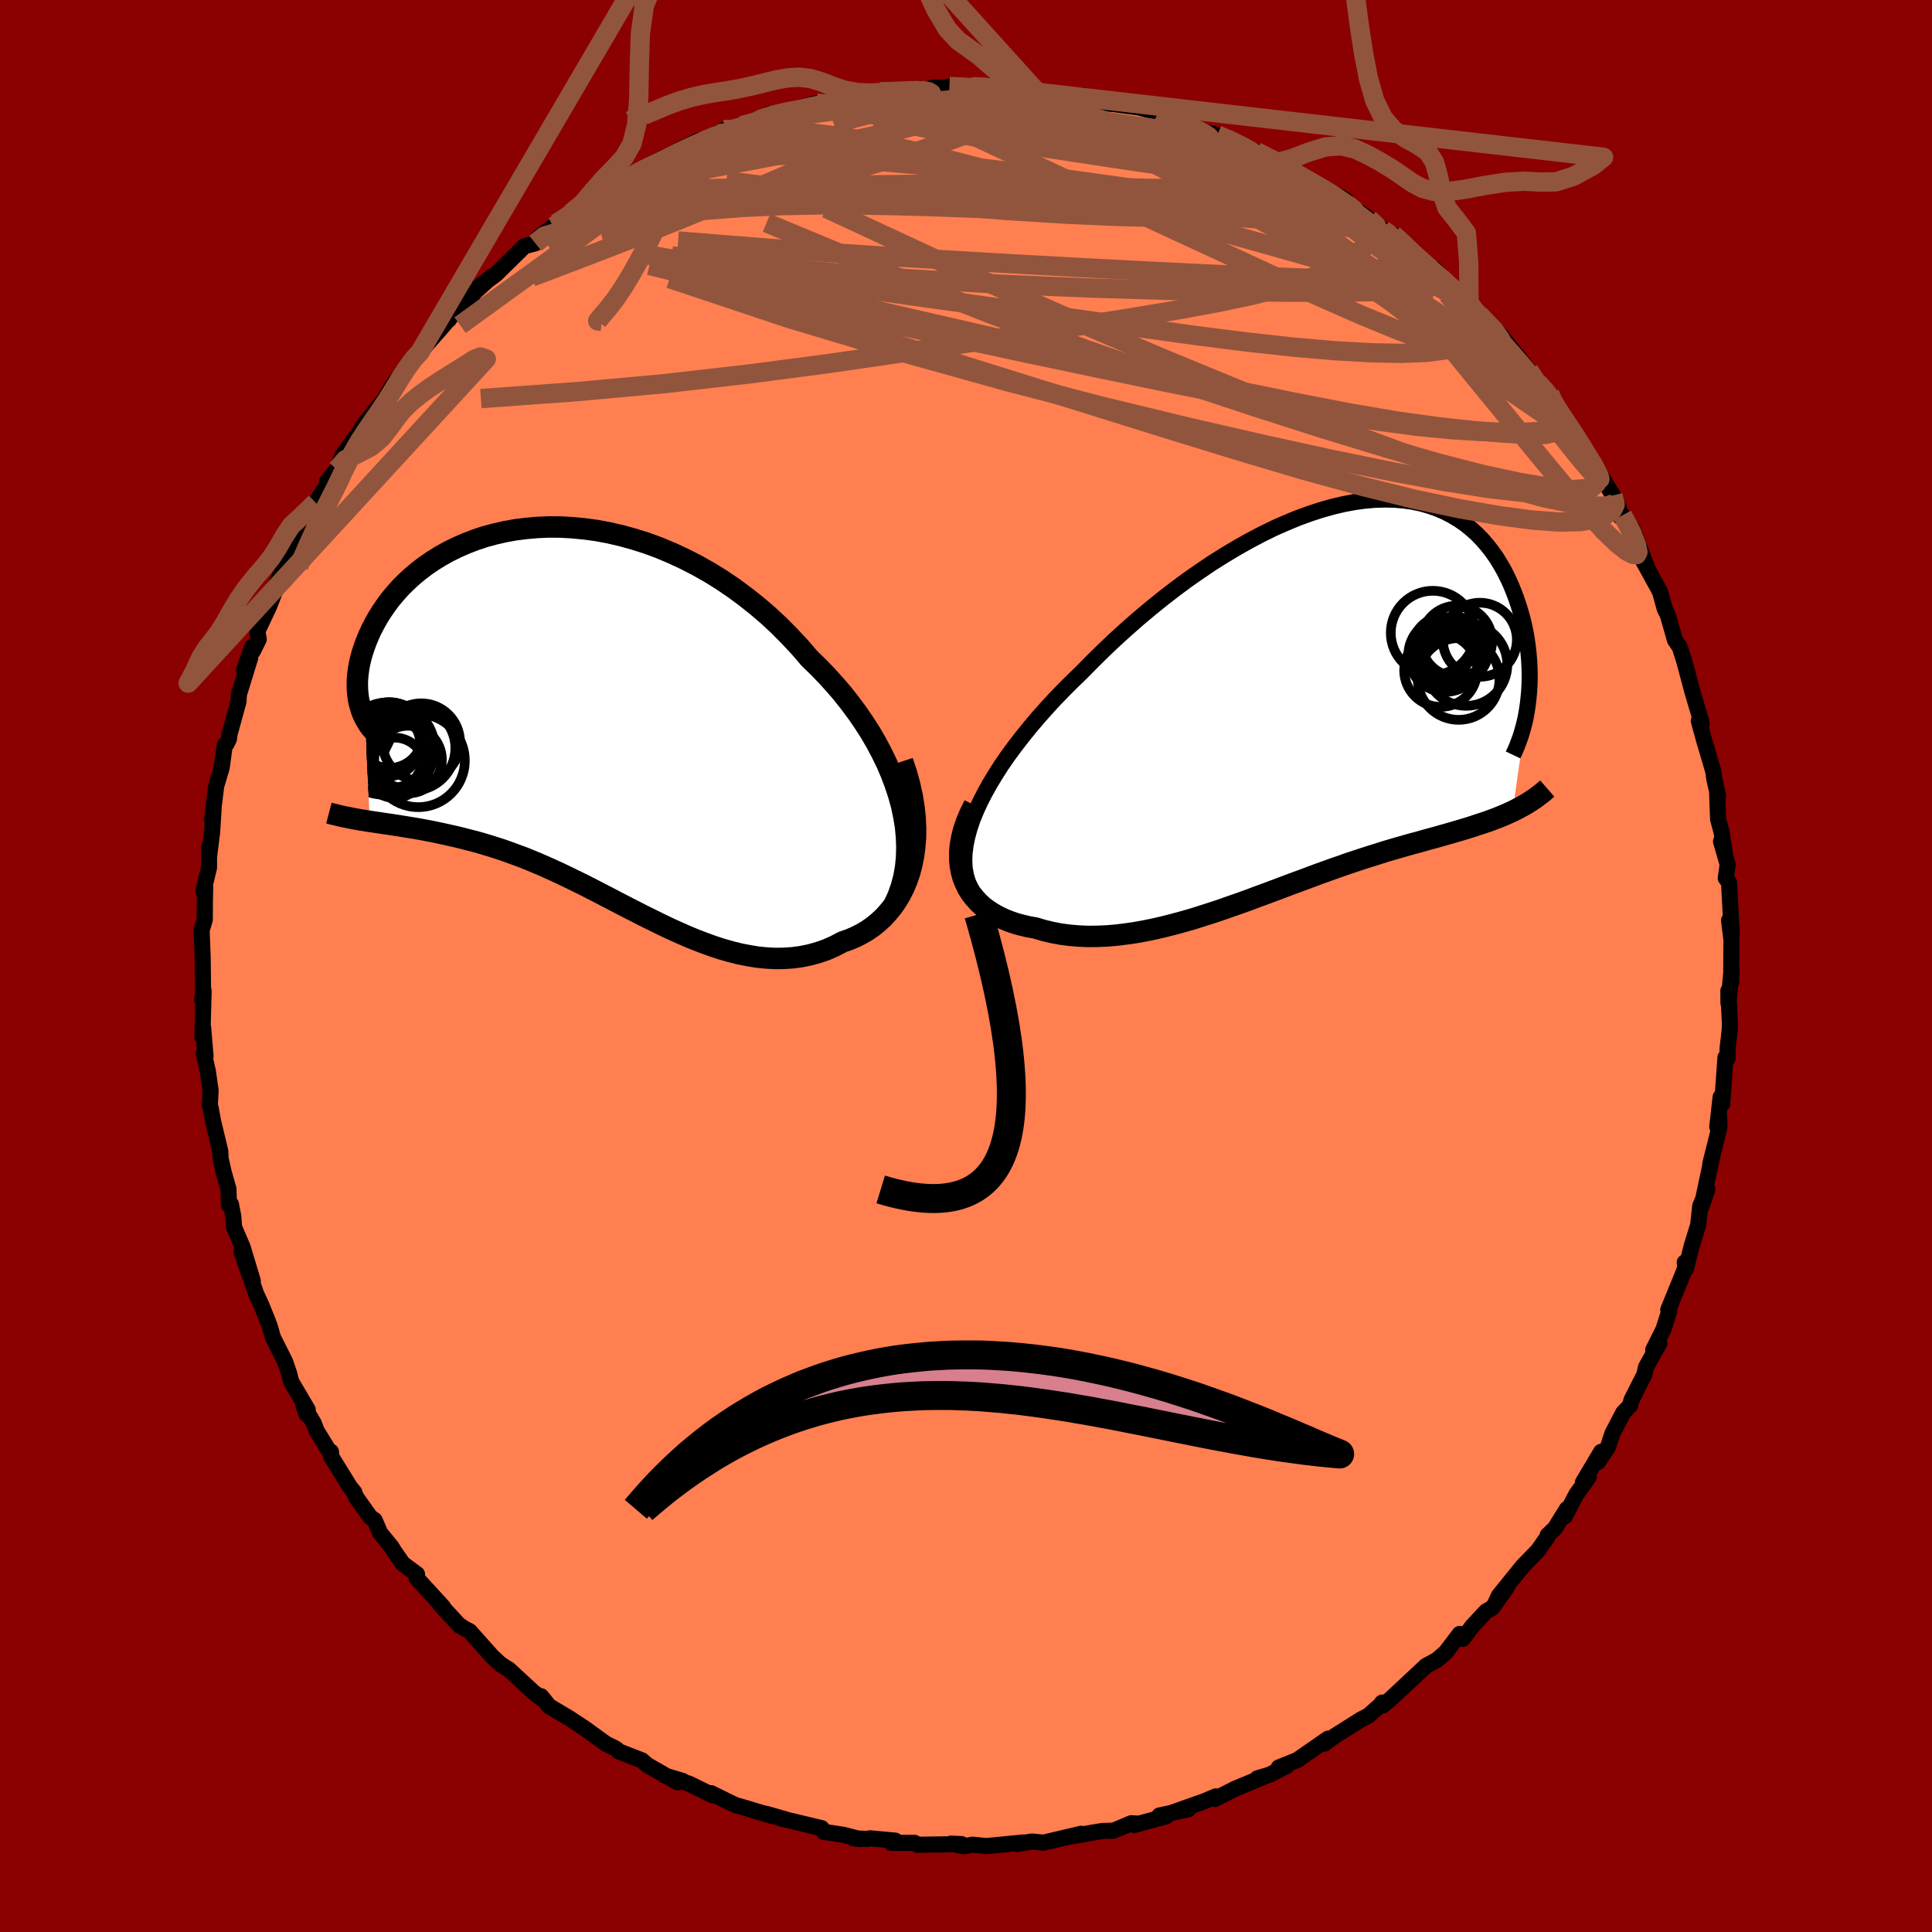 
  <svg viewBox="-100 -100 200 200" xmlns="http://www.w3.org/2000/svg" width="500" height="500" id="face-svg">
    <defs>
      <clipPath id="leftEyeClipPath">
        <polyline points="34.23,9.03 33.93,7.94 33.57,6.85 33.16,5.76 32.7,4.68 32.18,3.61 31.62,2.55 31.01,1.5 30.35,0.47 29.65,-0.55 28.91,-1.55 28.14,-2.53 27.32,-3.48 26.48,-4.41 25.6,-5.32 24.69,-6.2 23.68,-7.38 22.62,-8.51 21.53,-9.61 20.4,-10.66 19.23,-11.66 18.04,-12.6 16.82,-13.5 15.58,-14.34 14.32,-15.12 13.04,-15.84 11.75,-16.5 10.46,-17.1 9.15,-17.65 7.85,-18.13 6.55,-18.54 5.25,-18.9 3.96,-19.2 2.68,-19.44 1.42,-19.61 0.17,-19.73 -1.06,-19.8 -2.27,-19.81 -3.45,-19.76 -4.6,-19.66 -5.73,-19.52 -6.83,-19.32 -7.89,-19.08 -8.92,-18.8 -9.91,-18.47 -10.87,-18.1 -11.78,-17.7 -12.66,-17.27 -13.5,-16.8 -14.29,-16.31 -15.05,-15.79 -15.76,-15.25 -16.43,-14.69 -17.06,-14.11 -17.65,-13.52 -18.19,-12.91 -18.7,-12.3 -19.16,-11.68 -19.59,-11.05 -19.98,-10.43 -20.33,-9.8 -20.65,-9.19 -20.93,-8.57 -21.18,-7.97 -21.4,-7.37 -21.59,-6.79 -21.75,-6.22 -21.88,-5.66 -21.98,-5.1 -22.05,-4.56 -22.1,-4.03 -22.11,-3.52 -22.1,-3.01 -22.06,-2.53 -22,-2.06 -21.91,-1.6 -21.79,-1.17 -21.66,-0.75 -21.5,-0.35 -21.31,0.03 -20.82,10.67 -20.34,10.74 -19.85,10.81 -19.35,10.89 -18.84,10.96 -18.32,11.04 -17.79,11.12 -17.24,11.21 -16.69,11.3 -16.13,11.39 -15.56,11.49 -14.98,11.6 -14.39,11.71 -13.78,11.84 -13.17,11.97 -12.55,12.11 -11.92,12.25 -11.27,12.41 -10.61,12.58 -9.94,12.75 -9.26,12.94 -8.56,13.15 -7.86,13.37 -7.14,13.6 -6.41,13.86 -5.67,14.13 -4.91,14.41 -4.15,14.72 -3.38,15.04 -2.6,15.38 -1.8,15.74 -1,16.11 -0.19,16.5 0.63,16.9 1.46,17.31 2.3,17.74 3.15,18.18 4,18.62 4.86,19.07 5.73,19.52 6.61,19.97 7.49,20.42 8.38,20.86 9.27,21.3 10.17,21.73 11.07,22.14 11.98,22.54 12.89,22.92 13.81,23.27 14.72,23.6 15.64,23.9 16.56,24.16 17.48,24.39 18.4,24.57 19.31,24.72 20.23,24.81 21.14,24.86 22.04,24.85 22.94,24.79 23.84,24.67 24.72,24.49 25.59,24.25 26.46,23.95 27.3,23.58 28.14,23.14 28.8,22.91 29.44,22.64 30.07,22.32 30.67,21.97 31.25,21.57 31.8,21.12 32.33,20.64 32.82,20.1 33.29,19.53 33.72,18.91 34.12,18.24 34.48,17.53 34.79,16.78 35.07,15.98 35.29,15.13" />
      </clipPath>
      <clipPath id="rightEyeClipPath">
        <polyline points="-35.66,11.83 -35.24,10.91 -34.76,9.97 -34.23,9.02 -33.65,8.06 -33.03,7.09 -32.36,6.12 -31.64,5.14 -30.89,4.17 -30.1,3.19 -29.28,2.22 -28.42,1.25 -27.54,0.29 -26.62,-0.66 -25.68,-1.6 -24.72,-2.53 -23.6,-3.67 -22.45,-4.8 -21.27,-5.92 -20.07,-7.01 -18.84,-8.09 -17.6,-9.13 -16.34,-10.15 -15.07,-11.13 -13.79,-12.08 -12.5,-12.98 -11.21,-13.85 -9.92,-14.66 -8.63,-15.43 -7.35,-16.15 -6.08,-16.82 -4.82,-17.44 -3.57,-17.99 -2.34,-18.5 -1.13,-18.94 0.06,-19.33 1.23,-19.66 2.37,-19.93 3.49,-20.14 4.57,-20.29 5.63,-20.38 6.66,-20.41 7.65,-20.39 8.61,-20.31 9.53,-20.18 10.42,-19.99 11.27,-19.75 12.09,-19.46 12.87,-19.13 13.61,-18.74 14.31,-18.32 14.98,-17.86 15.61,-17.35 16.2,-16.82 16.75,-16.25 17.27,-15.65 17.76,-15.02 18.21,-14.38 18.62,-13.71 19.01,-13.03 19.36,-12.33 19.69,-11.62 19.98,-10.91 20.25,-10.2 20.49,-9.49 20.71,-8.78 20.91,-8.07 21.08,-7.36 21.23,-6.65 21.35,-5.94 21.45,-5.23 21.53,-4.52 21.59,-3.83 21.63,-3.14 21.65,-2.46 21.65,-1.78 21.63,-1.12 21.59,-0.48 21.53,0.16 21.46,0.78 19.89,11.86 19.47,12.05 19.05,12.24 18.61,12.42 18.16,12.6 17.71,12.77 17.24,12.94 16.76,13.1 16.27,13.26 15.76,13.43 15.25,13.59 14.73,13.75 14.19,13.91 13.64,14.07 13.08,14.23 12.51,14.39 11.92,14.56 11.32,14.72 10.71,14.89 10.08,15.07 9.43,15.24 8.77,15.43 8.1,15.62 7.41,15.82 6.7,16.03 5.98,16.26 5.24,16.49 4.49,16.73 3.73,16.98 2.94,17.24 2.15,17.52 1.34,17.8 0.51,18.1 -0.33,18.4 -1.18,18.72 -2.04,19.04 -2.92,19.36 -3.81,19.7 -4.72,20.04 -5.63,20.38 -6.56,20.72 -7.49,21.07 -8.44,21.41 -9.39,21.74 -10.35,22.08 -11.32,22.4 -12.29,22.71 -13.27,23.02 -14.26,23.3 -15.25,23.57 -16.24,23.82 -17.23,24.05 -18.22,24.25 -19.21,24.43 -20.19,24.57 -21.17,24.69 -22.15,24.77 -23.12,24.81 -24.07,24.82 -25.02,24.78 -25.96,24.7 -26.88,24.58 -27.78,24.41 -28.66,24.2 -29.53,23.94 -30.23,23.82 -30.91,23.66 -31.57,23.48 -32.21,23.26 -32.82,23.01 -33.4,22.73 -33.95,22.42 -34.47,22.08 -34.96,21.71 -35.4,21.3 -35.81,20.85 -36.18,20.38 -36.5,19.87 -36.77,19.32 -37,18.75" />
      </clipPath>
      <filter id="fuzzy">
        <feTurbulence id="turbulence" baseFrequency="0.05" numOctaves="3" type="noise" result="noise" />
        <feDisplacementMap in="SourceGraphic" in2="noise" scale="2" />
      </filter>
      <linearGradient id="rainbowGradient" x1="0%" y1="0%" x2="100%" y2="0%">
        <stop offset="0%" style="stop-color: rgb(0, 0, 0); stop-opacity: 1" />
        <stop offset="50%" style="stop-color: rgb(220, 208, 186); stop-opacity: 1" />
        <stop offset="100%" style="stop-color: rgb(80, 68, 68); stop-opacity: 1" />
      </linearGradient>
    </defs>
    <rect x="-100" y="-100" width="100%" height="100%" fill="rgb(139, 0, 0)" />
    <polyline id="faceContour" points="79.21,1.71 79.25,0.37 78.93,3.86 78.92,2.56 79.08,5.97 79.06,6.62 78.84,8.52 78.83,9.57 78.62,9.46 78.28,14.27 78.12,13.56 77.77,16.64 77.96,15.44 78,16.68 77.05,20.47 77.3,19.48 76.16,24.84 76.74,23.11 76.01,24.83 75.79,26.82 75.12,29 74.52,31.36 74.4,30.69 74.57,30.89 74.27,31.74 72.7,35.58 72.79,35.75 72.21,37.59 71.14,39.74 71.78,39.04 70.39,41.53 70.22,42.3 68.89,44.93 68.74,45.5 68.04,46.24 66.92,48.38 66.45,49.81 65.43,51.35 65.75,50.29 63.86,53.46 64.47,52.89 63.19,54.68 61.99,56.97 62.19,56.23 60.98,58.19 60.21,58.93 60.19,59.11 59.19,60.53 57.63,62.13 55.16,65.19 54.88,65.79 55.98,64.33 54.49,66.43 53.84,66.81 52.43,68.32 51.42,69.66 51.11,69.14 49.66,71.05 48.74,71.84 47.6,72.46 47.62,72.45 43.95,75.88 43.12,76.56 43.08,76.25 42.85,76.55 41.66,77.6 40.94,77.97 38.16,79.72 37.09,80.5 37.06,80.46 37.49,79.98 34.29,82.2 32.37,82.97 33.19,82.81 31.42,83.72 30.16,84.09 30.79,83.95 27.84,85.18 25.76,86.23 25.87,85.96 24.63,86.48 21.4,87.62 23,87.3 20.02,87.94 20.72,88.02 17.41,88.92 17.94,88.79 17.11,88.74 15.28,89.51 14.14,89.54 13.23,89.69 10.91,90.1 11.92,89.83 8.03,90.75 6.82,90.63 5.32,90.89 5.97,90.73 2.16,91.1 1.96,91.09 0.66,90.96 -0.19,91.13 -1.55,90.85 -0.46,90.9 -5.05,90.97 -5.33,90.77 -7.75,90.77 -7.33,90.54 -9.95,90.3 -10.22,90.37 -11.69,90.29 -11,90.38 -12.68,89.94 -14.72,89.63 -14.95,89.25 -19.13,88.25 -18.64,88.35 -20.71,87.76 -20.03,88 -22.96,87.12 -23.83,86.87 -24.34,86.64 -26.38,85.63 -26.22,85.85 -28.64,84.66 -31.17,83.81 -29.33,84.36 -29.88,84.5 -32.98,82.72 -33.55,82.23 -35.95,81.3 -36.18,81.07 -36.48,80.9 -37.26,80.52 -38.03,79.96 -39.54,78.87 -41.14,77.82 -43.16,76.62 -43.99,75.59 -43.57,76.1 -44.8,75.15 -47.31,72.83 -47.53,72.7 -48.17,72.29 -49.05,71.48 -51.38,68.86 -51.82,68.64 -52.49,68.21 -52.4,68.31 -54.46,66.08 -54.14,66.34 -56.88,63.35 -56.83,62.96 -58.3,61.87 -59.18,60.61 -59.48,60.12 -60.64,58.7 -61.22,57.36 -61.68,57.04 -63.16,54.95 -63.32,54.48 -63.79,53.9 -65.7,50.81 -65.74,50.28 -65.91,50.25 -67.23,48.1 -67.52,47.33 -68.58,45.54 -68.26,46.41 -68.14,45.94 -69.85,43.04 -70.07,42.17 -70.49,40.95 -71.75,38.44 -72.07,37.31 -72.34,36.6 -72.94,35.11 -73.48,33.95 -74.99,29.62 -73.83,32.6 -74.89,29.09 -75.77,27.04 -75.85,25.91 -76.09,24.67 -76.3,24.73 -76.35,23.09 -76.85,21.33 -77.17,19.9 -77.19,19.21 -77.95,16.04 -78.18,14.76 -78.28,14.4 -78.2,12.88 -78.48,10.92 -78.91,9.02 -78.72,9.36 -78.97,6.37 -79.05,7.34 -78.92,2.58 -79.08,3.49 -78.97,3.26 -79.02,-0.88 -79.13,-3.69 -78.8,-4.8 -78.79,-6.1 -78.82,-5.07 -78.76,-8.17 -78.95,-7.75 -78.36,-10.19 -78.37,-12.31 -78.36,-11.3 -78.04,-13.87 -77.89,-16.26 -78.05,-15.14 -77.62,-18.63 -77.05,-20.54 -76.73,-22.88 -76.56,-22.98 -76.3,-23.5 -76.23,-24.03 -75.31,-27.38 -75.27,-28.11 -74.1,-31.9 -74.75,-30.6 -73.9,-33.02 -73.83,-32.58 -73.21,-33.83 -73.36,-34.65 -72.15,-37.21 -70.98,-40.22 -71.56,-39.17 -70.42,-41.73 -70.29,-42.16 -69.77,-42.92 -68.74,-45.24 -68.56,-45.58 -67.33,-47.97 -66.2,-49.68 -66.15,-50.13 -65.09,-51.47 -65.12,-51.4 -64.56,-52.81 -63.87,-53.79 -62.27,-55.99 -62.48,-55.82 -61.02,-57.67 -59.37,-59.63 -60.19,-58.68 -59.15,-60.43 -57.79,-61.93 -57.26,-62.93 -56.52,-63.56 -54.45,-65.9 -53.3,-67.25 -53.54,-66.9 -53.34,-67.5 -51.8,-68.57 -50.77,-69.84 -49.06,-71.39 -50.41,-70.32 -48.67,-71.6 -45.7,-74.52 -44.58,-74.81 -43.1,-76.28 -44.29,-75.39 -42.73,-76.55 -42.4,-76.85 -40.94,-77.91 -39.41,-78.89 -38.45,-79.52 -36.17,-80.76 -35.63,-81.16 -34.1,-82.2 -32.16,-83.24 -32.55,-82.76 -30.99,-83.55 -31.91,-83.34 -27.71,-85.45 -28.35,-85.02 -26.8,-85.57 -25.04,-86.56 -24.25,-86.35 -23.24,-86.99 -22.45,-87.08 -21.39,-87.61 -20.4,-88.17 -16.7,-88.77 -16.94,-88.91 -15.46,-89.32 -14.68,-89.19 -14.29,-89.46 -14.04,-89.38 -10.8,-90.16 -9.49,-90.16 -8.91,-90.5 -7.46,-90.44 -4.8,-90.81 -4.28,-90.68 -3.42,-90.92 -1.72,-90.9 -1.72,-91.05 0.61,-90.98 0.21,-91.05 2.23,-91.12 3.49,-91.08 6.41,-90.51 7.37,-90.45 6.98,-90.62 8.09,-90.41 9.59,-90.19 10.92,-90.12 12.3,-90.08 13.88,-89.54 14.44,-89.29 15.32,-89.22 17.92,-88.87 19.88,-88.35 21.21,-87.82 21.47,-87.55 20.61,-87.87 22.32,-87.31 24.12,-86.52 26.02,-86.02 26.92,-85.65 26.35,-85.92 30.05,-84.3 30.73,-83.93 32.45,-83.19 31.79,-83.44 33.19,-82.73 34.39,-81.86 36.16,-80.94 37.01,-80.33 39.31,-79.28 37.03,-80.56 41.73,-77.33 43.11,-76.26 42.88,-76.37 43.95,-75.64 44.23,-75.72 45.83,-74.42 45.54,-74.2 47.62,-72.43 48.53,-72.12 49.9,-70.55 52.07,-68.7 51.46,-68.77 52,-68.78 53.38,-66.89 53.14,-67.41 55.45,-65.22 56.15,-64.13 55.79,-64.75 58.26,-61.66 58.45,-61.06 60.92,-58.6 60.41,-59.22 60.73,-58.22 61.55,-57.12 63.17,-54.95 63.98,-53.7 63.92,-53.34 64.43,-52.68 64.74,-52.24 65.3,-51.48 66.97,-48.71 67.58,-47.45 67.76,-46.47 67.96,-46.66 69.03,-45.16 70.41,-41.5 70.5,-41.21 70.03,-42.05 71.84,-38.76 72.33,-36.99 72.66,-36.31 73.39,-33.75 73.9,-32.99 74.31,-31.7 74.76,-30.09 74.55,-30.82 75.21,-28.35 76.12,-25.28 76.15,-25.01 75.86,-25.37 76.38,-23.47 77.35,-20.18 77.46,-19.4 77.86,-17.61 77.76,-17.89 77.86,-15.18 78.21,-13.9 78.53,-11.85 78.16,-12.89 78.85,-10.5 78.65,-9.1 78.99,-8.63 79.12,-6.2 79.27,-3.31 78.99,-4.72 79.24,-2.69 79.21,1.71 79.25,0.37" fill="rgb(255, 127, 80)" stroke="black" stroke-width="1.667" stroke-linejoin="round" filter="url(#fuzzy)" />
    <g transform="translate(36.7 -27.88)">
      <polyline id="rightCountour" points="-35.66,11.83 -35.24,10.91 -34.76,9.97 -34.23,9.02 -33.65,8.06 -33.03,7.09 -32.36,6.12 -31.64,5.14 -30.89,4.17 -30.1,3.19 -29.28,2.22 -28.42,1.25 -27.54,0.29 -26.62,-0.66 -25.68,-1.6 -24.72,-2.53 -23.6,-3.67 -22.45,-4.8 -21.27,-5.92 -20.07,-7.01 -18.84,-8.09 -17.6,-9.13 -16.34,-10.15 -15.07,-11.13 -13.79,-12.08 -12.5,-12.98 -11.21,-13.85 -9.92,-14.66 -8.63,-15.43 -7.35,-16.15 -6.08,-16.82 -4.82,-17.44 -3.57,-17.99 -2.34,-18.5 -1.13,-18.94 0.06,-19.33 1.23,-19.66 2.37,-19.93 3.49,-20.14 4.57,-20.29 5.63,-20.38 6.66,-20.41 7.65,-20.39 8.61,-20.31 9.53,-20.18 10.42,-19.99 11.27,-19.75 12.09,-19.46 12.87,-19.13 13.61,-18.74 14.31,-18.32 14.98,-17.86 15.61,-17.35 16.2,-16.82 16.75,-16.25 17.27,-15.65 17.76,-15.02 18.21,-14.38 18.62,-13.71 19.01,-13.03 19.36,-12.33 19.69,-11.62 19.98,-10.91 20.25,-10.2 20.49,-9.49 20.71,-8.78 20.91,-8.07 21.08,-7.36 21.23,-6.65 21.35,-5.94 21.45,-5.23 21.53,-4.52 21.59,-3.83 21.63,-3.14 21.65,-2.46 21.65,-1.78 21.63,-1.12 21.59,-0.48 21.53,0.16 21.46,0.78 19.89,11.86 19.47,12.05 19.05,12.24 18.61,12.42 18.16,12.6 17.71,12.77 17.24,12.94 16.76,13.1 16.27,13.26 15.76,13.43 15.25,13.59 14.73,13.75 14.19,13.91 13.64,14.07 13.08,14.23 12.51,14.39 11.92,14.56 11.32,14.72 10.71,14.89 10.08,15.07 9.43,15.24 8.77,15.43 8.1,15.62 7.41,15.82 6.7,16.03 5.98,16.26 5.24,16.49 4.49,16.73 3.73,16.98 2.94,17.24 2.15,17.52 1.34,17.8 0.51,18.1 -0.33,18.4 -1.18,18.72 -2.04,19.04 -2.92,19.36 -3.81,19.7 -4.72,20.04 -5.63,20.38 -6.56,20.72 -7.49,21.07 -8.44,21.41 -9.39,21.74 -10.35,22.08 -11.32,22.4 -12.29,22.71 -13.27,23.02 -14.26,23.3 -15.25,23.57 -16.24,23.82 -17.23,24.05 -18.22,24.25 -19.21,24.43 -20.19,24.57 -21.17,24.69 -22.15,24.77 -23.12,24.81 -24.07,24.82 -25.02,24.78 -25.96,24.7 -26.88,24.58 -27.78,24.41 -28.66,24.2 -29.53,23.94 -30.23,23.82 -30.91,23.66 -31.57,23.48 -32.21,23.26 -32.82,23.01 -33.4,22.73 -33.95,22.42 -34.47,22.08 -34.96,21.71 -35.4,21.3 -35.81,20.85 -36.18,20.38 -36.5,19.87 -36.77,19.32 -37,18.75" fill="white" stroke="white" stroke-width="0" stroke-linejoin="round" filter="url(#fuzzy)" />
    </g>
    <g transform="translate(-40.9 -25.64)">
      <polyline id="leftCountour" points="34.23,9.03 33.93,7.94 33.57,6.85 33.16,5.76 32.7,4.68 32.18,3.61 31.62,2.55 31.01,1.5 30.35,0.47 29.65,-0.55 28.91,-1.55 28.14,-2.53 27.32,-3.48 26.48,-4.41 25.6,-5.32 24.69,-6.2 23.68,-7.38 22.62,-8.51 21.53,-9.61 20.4,-10.66 19.23,-11.66 18.04,-12.6 16.82,-13.5 15.58,-14.34 14.32,-15.12 13.04,-15.84 11.75,-16.5 10.46,-17.1 9.15,-17.65 7.85,-18.13 6.55,-18.54 5.25,-18.9 3.96,-19.2 2.68,-19.44 1.42,-19.61 0.17,-19.73 -1.06,-19.8 -2.27,-19.81 -3.45,-19.76 -4.6,-19.66 -5.73,-19.52 -6.83,-19.32 -7.89,-19.08 -8.92,-18.8 -9.91,-18.47 -10.87,-18.1 -11.78,-17.7 -12.66,-17.27 -13.5,-16.8 -14.29,-16.31 -15.05,-15.79 -15.76,-15.25 -16.43,-14.69 -17.06,-14.11 -17.65,-13.52 -18.19,-12.91 -18.7,-12.3 -19.16,-11.68 -19.59,-11.05 -19.98,-10.43 -20.33,-9.8 -20.65,-9.19 -20.93,-8.57 -21.18,-7.97 -21.4,-7.37 -21.59,-6.79 -21.75,-6.22 -21.88,-5.66 -21.98,-5.1 -22.05,-4.56 -22.1,-4.03 -22.11,-3.52 -22.1,-3.01 -22.06,-2.53 -22,-2.06 -21.91,-1.6 -21.79,-1.17 -21.66,-0.75 -21.5,-0.35 -21.31,0.03 -20.82,10.67 -20.34,10.74 -19.85,10.81 -19.35,10.89 -18.84,10.96 -18.32,11.04 -17.79,11.12 -17.24,11.21 -16.69,11.3 -16.13,11.39 -15.56,11.49 -14.98,11.6 -14.39,11.71 -13.78,11.84 -13.17,11.97 -12.55,12.11 -11.92,12.25 -11.27,12.41 -10.61,12.58 -9.94,12.75 -9.26,12.94 -8.56,13.15 -7.86,13.37 -7.14,13.6 -6.41,13.86 -5.67,14.13 -4.91,14.41 -4.15,14.72 -3.38,15.04 -2.6,15.38 -1.8,15.74 -1,16.11 -0.19,16.5 0.63,16.9 1.46,17.31 2.3,17.74 3.15,18.18 4,18.62 4.86,19.07 5.73,19.52 6.61,19.97 7.49,20.42 8.38,20.86 9.27,21.3 10.17,21.73 11.07,22.14 11.98,22.54 12.89,22.92 13.81,23.27 14.72,23.6 15.64,23.9 16.56,24.16 17.48,24.39 18.4,24.57 19.31,24.72 20.23,24.81 21.14,24.86 22.04,24.85 22.94,24.79 23.84,24.67 24.72,24.49 25.59,24.25 26.46,23.95 27.3,23.58 28.14,23.14 28.8,22.91 29.44,22.64 30.07,22.32 30.67,21.97 31.25,21.57 31.8,21.12 32.33,20.64 32.82,20.1 33.29,19.53 33.72,18.91 34.12,18.24 34.48,17.53 34.79,16.78 35.07,15.98 35.29,15.13" fill="white" stroke="white" stroke-width="0" stroke-linejoin="round" filter="url(#fuzzy)" />
    </g>
    <g transform="translate(36.7 -27.88)">
      <polyline id="rightUpper" points="-36.22,19.82 -36.51,19.16 -36.71,18.47 -36.84,17.73 -36.88,16.97 -36.85,16.18 -36.74,15.35 -36.57,14.51 -36.33,13.63 -36.03,12.74 -35.66,11.83 -35.24,10.91 -34.76,9.97 -34.23,9.02 -33.65,8.06 -33.03,7.09 -32.36,6.12 -31.64,5.14 -30.89,4.17 -30.1,3.19 -29.28,2.22 -28.42,1.25 -27.54,0.29 -26.62,-0.66 -25.68,-1.6 -24.72,-2.53 -23.6,-3.67 -22.45,-4.8 -21.27,-5.92 -20.07,-7.01 -18.84,-8.09 -17.6,-9.13 -16.34,-10.15 -15.07,-11.13 -13.79,-12.08 -12.5,-12.98 -11.21,-13.85 -9.92,-14.66 -8.63,-15.43 -7.35,-16.15 -6.08,-16.82 -4.82,-17.44 -3.57,-17.99 -2.34,-18.5 -1.13,-18.94 0.06,-19.33 1.23,-19.66 2.37,-19.93 3.49,-20.14 4.57,-20.29 5.63,-20.38 6.66,-20.41 7.65,-20.39 8.61,-20.31 9.53,-20.18 10.42,-19.99 11.27,-19.75 12.09,-19.46 12.87,-19.13 13.61,-18.74 14.31,-18.32 14.98,-17.86 15.61,-17.35 16.2,-16.82 16.75,-16.25 17.27,-15.65 17.76,-15.02 18.21,-14.38 18.62,-13.71 19.01,-13.03 19.36,-12.33 19.69,-11.62 19.98,-10.91 20.25,-10.2 20.49,-9.49 20.71,-8.78 20.91,-8.07 21.08,-7.36 21.23,-6.65 21.35,-5.94 21.45,-5.23 21.53,-4.52 21.59,-3.83 21.63,-3.14 21.65,-2.46 21.65,-1.78 21.63,-1.12 21.59,-0.48 21.53,0.16 21.46,0.78 21.37,1.38 21.27,1.97 21.15,2.54 21.01,3.09 20.86,3.63 20.7,4.15 20.52,4.64 20.34,5.12 20.14,5.59 19.93,6.03" fill="none" stroke="black" stroke-width="1.667" stroke-linejoin="round" filter="url(#fuzzy)" />
      <polyline id="rightLower" points="-35.85,11.22 -36.29,12.1 -36.65,12.96 -36.94,13.79 -37.14,14.6 -37.28,15.37 -37.35,16.11 -37.35,16.82 -37.29,17.49 -37.17,18.14 -37,18.75 -36.77,19.32 -36.5,19.87 -36.18,20.38 -35.81,20.85 -35.4,21.3 -34.96,21.71 -34.47,22.08 -33.95,22.42 -33.4,22.73 -32.82,23.01 -32.21,23.26 -31.57,23.48 -30.91,23.66 -30.23,23.82 -29.53,23.94 -28.66,24.2 -27.78,24.41 -26.88,24.58 -25.96,24.7 -25.02,24.78 -24.07,24.82 -23.12,24.81 -22.15,24.77 -21.17,24.69 -20.19,24.57 -19.21,24.43 -18.22,24.25 -17.23,24.05 -16.24,23.82 -15.25,23.57 -14.26,23.3 -13.27,23.02 -12.29,22.71 -11.32,22.4 -10.35,22.08 -9.39,21.74 -8.44,21.41 -7.49,21.07 -6.56,20.72 -5.63,20.38 -4.72,20.04 -3.81,19.7 -2.92,19.36 -2.04,19.04 -1.18,18.72 -0.33,18.4 0.51,18.1 1.34,17.8 2.15,17.52 2.94,17.24 3.73,16.98 4.49,16.73 5.24,16.49 5.98,16.26 6.7,16.03 7.41,15.82 8.1,15.62 8.77,15.43 9.43,15.24 10.08,15.07 10.71,14.89 11.32,14.72 11.92,14.56 12.51,14.39 13.08,14.23 13.64,14.07 14.19,13.91 14.73,13.75 15.25,13.59 15.76,13.43 16.27,13.26 16.76,13.1 17.24,12.94 17.71,12.77 18.16,12.6 18.61,12.42 19.05,12.24 19.47,12.05 19.89,11.86 20.29,11.66 20.68,11.45 21.07,11.24 21.44,11.02 21.8,10.79 22.16,10.55 22.5,10.3 22.83,10.05 23.16,9.78 23.47,9.51" fill="none" stroke="black" stroke-width="2.222" stroke-linejoin="round" filter="url(#fuzzy)" />
      <circle r="3.414" cx="13.977" cy="-4.833" stroke="black" fill="none" stroke-width="1.0" filter="url(#fuzzy)" clip-path="url(#rightEyeClipPath)" /><circle r="3.668" cx="14.097" cy="-5.748" stroke="black" fill="none" stroke-width="1.0" filter="url(#fuzzy)" clip-path="url(#rightEyeClipPath)" /><circle r="3.834" cx="16.492" cy="-5.893" stroke="black" fill="none" stroke-width="1.0" filter="url(#fuzzy)" clip-path="url(#rightEyeClipPath)" /><circle r="3.166" cx="13.482" cy="-3.898" stroke="black" fill="none" stroke-width="1.0" filter="url(#fuzzy)" clip-path="url(#rightEyeClipPath)" /><circle r="4.354" cx="11.627" cy="-6.608" stroke="black" fill="none" stroke-width="1.0" filter="url(#fuzzy)" clip-path="url(#rightEyeClipPath)" /><circle r="3.778" cx="12.437" cy="-2.723" stroke="black" fill="none" stroke-width="1.0" filter="url(#fuzzy)" clip-path="url(#rightEyeClipPath)" /><circle r="4.266" cx="15.072" cy="-3.318" stroke="black" fill="none" stroke-width="1.0" filter="url(#fuzzy)" clip-path="url(#rightEyeClipPath)" /><circle r="3.098" cx="12.672" cy="-5.163" stroke="black" fill="none" stroke-width="1.0" filter="url(#fuzzy)" clip-path="url(#rightEyeClipPath)" /><circle r="3.814" cx="12.902" cy="-4.303" stroke="black" fill="none" stroke-width="1.0" filter="url(#fuzzy)" clip-path="url(#rightEyeClipPath)" /><circle r="4.232" cx="14.297" cy="-1.833" stroke="black" fill="none" stroke-width="1.0" filter="url(#fuzzy)" clip-path="url(#rightEyeClipPath)" />
      </g>
    <g transform="translate(-40.9 -25.64)">
      <polyline id="leftUpper" points="33.45,19.3 33.87,18.38 34.21,17.42 34.47,16.43 34.65,15.42 34.75,14.39 34.78,13.34 34.74,12.28 34.64,11.2 34.46,10.12 34.23,9.03 33.93,7.94 33.57,6.85 33.16,5.76 32.7,4.68 32.18,3.61 31.62,2.55 31.01,1.5 30.35,0.47 29.65,-0.55 28.91,-1.55 28.14,-2.53 27.32,-3.48 26.48,-4.41 25.6,-5.32 24.69,-6.2 23.68,-7.38 22.62,-8.51 21.53,-9.61 20.4,-10.66 19.23,-11.66 18.04,-12.6 16.82,-13.5 15.58,-14.34 14.32,-15.12 13.04,-15.84 11.75,-16.5 10.46,-17.1 9.15,-17.65 7.85,-18.13 6.55,-18.54 5.25,-18.9 3.96,-19.2 2.68,-19.44 1.42,-19.61 0.17,-19.73 -1.06,-19.8 -2.27,-19.81 -3.45,-19.76 -4.6,-19.66 -5.73,-19.52 -6.83,-19.32 -7.89,-19.08 -8.92,-18.8 -9.91,-18.47 -10.87,-18.1 -11.78,-17.7 -12.66,-17.27 -13.5,-16.8 -14.29,-16.31 -15.05,-15.79 -15.76,-15.25 -16.43,-14.69 -17.06,-14.11 -17.65,-13.52 -18.19,-12.91 -18.7,-12.3 -19.16,-11.68 -19.59,-11.05 -19.98,-10.43 -20.33,-9.8 -20.65,-9.19 -20.93,-8.57 -21.18,-7.97 -21.4,-7.37 -21.59,-6.79 -21.75,-6.22 -21.88,-5.66 -21.98,-5.1 -22.05,-4.56 -22.1,-4.03 -22.11,-3.52 -22.1,-3.01 -22.06,-2.53 -22,-2.06 -21.91,-1.6 -21.79,-1.17 -21.66,-0.75 -21.5,-0.35 -21.31,0.03 -21.11,0.39 -20.89,0.73 -20.64,1.05 -20.38,1.35 -20.1,1.63 -19.79,1.89 -19.48,2.13 -19.14,2.35 -18.79,2.54 -18.42,2.72" fill="none" stroke="black" stroke-width="2.222" stroke-linejoin="round" filter="url(#fuzzy)" />
      <polyline id="leftLower" points="34.33,4.45 34.74,5.68 35.07,6.89 35.33,8.05 35.51,9.18 35.63,10.28 35.68,11.33 35.67,12.34 35.59,13.32 35.47,14.25 35.29,15.13 35.07,15.98 34.79,16.78 34.48,17.53 34.12,18.24 33.72,18.91 33.29,19.53 32.82,20.1 32.33,20.64 31.8,21.12 31.25,21.57 30.67,21.97 30.07,22.32 29.44,22.64 28.8,22.91 28.14,23.14 27.3,23.58 26.46,23.95 25.59,24.25 24.72,24.49 23.84,24.67 22.94,24.79 22.04,24.85 21.14,24.86 20.23,24.81 19.31,24.72 18.4,24.57 17.48,24.39 16.56,24.16 15.64,23.9 14.72,23.6 13.81,23.27 12.89,22.92 11.98,22.54 11.07,22.14 10.17,21.73 9.27,21.3 8.38,20.86 7.49,20.42 6.61,19.97 5.73,19.52 4.86,19.07 4,18.62 3.15,18.18 2.3,17.74 1.46,17.31 0.63,16.9 -0.19,16.5 -1,16.11 -1.8,15.74 -2.6,15.38 -3.38,15.04 -4.15,14.72 -4.91,14.41 -5.67,14.13 -6.41,13.86 -7.14,13.6 -7.86,13.37 -8.56,13.15 -9.26,12.94 -9.94,12.75 -10.61,12.58 -11.27,12.41 -11.92,12.25 -12.55,12.11 -13.17,11.97 -13.78,11.84 -14.39,11.71 -14.98,11.6 -15.56,11.49 -16.13,11.39 -16.69,11.3 -17.24,11.21 -17.79,11.12 -18.32,11.04 -18.84,10.96 -19.35,10.89 -19.85,10.81 -20.34,10.74 -20.82,10.67 -21.29,10.59 -21.75,10.52 -22.2,10.44 -22.63,10.36 -23.06,10.27 -23.48,10.19 -23.89,10.1 -24.28,10 -24.67,9.91 -25.05,9.81" fill="none" stroke="black" stroke-width="2.222" stroke-linejoin="round" filter="url(#fuzzy)" />
      <circle r="4.016" cx="-15.494" cy="2.464" stroke="black" fill="none" stroke-width="1.0" filter="url(#fuzzy)" clip-path="url(#leftEyeClipPath)" /><circle r="3.526" cx="-18.439" cy="3.644" stroke="black" fill="none" stroke-width="1.0" filter="url(#fuzzy)" clip-path="url(#leftEyeClipPath)" /><circle r="4.34" cx="-19.544" cy="3.544" stroke="black" fill="none" stroke-width="1.0" filter="url(#fuzzy)" clip-path="url(#leftEyeClipPath)" /><circle r="3.502" cx="-16.859" cy="4.269" stroke="black" fill="none" stroke-width="1.0" filter="url(#fuzzy)" clip-path="url(#leftEyeClipPath)" /><circle r="4.812" cx="-18.909" cy="3.159" stroke="black" fill="none" stroke-width="1.0" filter="url(#fuzzy)" clip-path="url(#leftEyeClipPath)" /><circle r="3.12" cx="-18.249" cy="5.119" stroke="black" fill="none" stroke-width="1.0" filter="url(#fuzzy)" clip-path="url(#leftEyeClipPath)" /><circle r="3.408" cx="-18.779" cy="1.734" stroke="black" fill="none" stroke-width="1.0" filter="url(#fuzzy)" clip-path="url(#leftEyeClipPath)" /><circle r="3.32" cx="-18.914" cy="2.674" stroke="black" fill="none" stroke-width="1.0" filter="url(#fuzzy)" clip-path="url(#leftEyeClipPath)" /><circle r="4.398" cx="-16.359" cy="3.084" stroke="black" fill="none" stroke-width="1.0" filter="url(#fuzzy)" clip-path="url(#leftEyeClipPath)" /><circle r="4.822" cx="-15.804" cy="4.374" stroke="black" fill="none" stroke-width="1.0" filter="url(#fuzzy)" clip-path="url(#leftEyeClipPath)" />
    </g>
    <g id="hairs">
      <polyline points="26.92,-85.65 27.49,-85.39 28.69,-84.78 29.6,-84.22 30.1,-83.77 30.27,-83.36 30.21,-82.94 29.93,-82.51 29.41,-82.08 28.6,-81.65 27.46,-81.23 25.97,-80.84 24.09,-80.48 21.79,-80.18 19,-79.96 15.71,-79.82 11.92,-79.74 7.64,-79.7 2.91,-79.69 -2.24,-79.72 -7.84,-79.8 -13.96,-79.96 -20.75,-80.14 -28.26,-80.35" fill="none" stroke="rgb(145, 85, 61)" stroke-width="2" stroke-linejoin="round" filter="url(#fuzzy)" /><polyline points="60.41,-59.22 60.94,-58.14 61.78,-56.85 62.62,-55.59 63.32,-54.51 63.87,-53.63 64.33,-52.88 64.75,-52.19 65.12,-51.55 65.41,-51 65.59,-50.6 65.62,-50.4 65.46,-50.45 65.09,-50.78 64.5,-51.43 63.67,-52.4 62.6,-53.72 61.28,-55.39 59.71,-57.41 57.89,-59.79 55.89,-62.53 53.82,-65.56" fill="none" stroke="rgb(145, 85, 61)" stroke-width="2" stroke-linejoin="round" filter="url(#fuzzy)" /><polyline points="-36.17,-80.76 -35.33,-81.33 -34.28,-81.96 -33.37,-82.45 -32.65,-82.8 -32.05,-83.08 -31.51,-83.3 -31.04,-83.44 -30.73,-83.46 -30.64,-83.31 -30.84,-82.94 -31.36,-82.37 -32.19,-81.58 -33.34,-80.59 -34.78,-79.4 -36.55,-77.99 -38.66,-76.35 -41.19,-74.46 -44.23,-72.24 -47.93,-69.56 -52.37,-66.34" fill="none" stroke="rgb(145, 85, 61)" stroke-width="2" stroke-linejoin="round" filter="url(#fuzzy)" /><polyline points="-25.04,-86.56 -24.05,-86.53 -22.64,-86.57 -20.8,-86.55 -18.51,-86.44 -15.83,-86.22 -12.89,-85.85 -9.78,-85.32 -6.55,-84.63 -3.17,-83.82 0.38,-82.91 4.13,-81.93 8.08,-80.91 12.18,-79.84 16.39,-78.72 20.62,-77.57 24.83,-76.42 28.98,-75.28 33.03,-74.14 37.01,-73.01 40.9,-71.86 44.71,-70.7 48.45,-69.56" fill="none" stroke="rgb(145, 85, 61)" stroke-width="2" stroke-linejoin="round" filter="url(#fuzzy)" /><polyline points="64.74,-52.24 65.25,-51.11 65.24,-49.94 64.45,-49.2 62.89,-48.88 60.63,-48.84 57.68,-49.02 54.01,-49.44 49.54,-50.15 44.25,-51.14 38.09,-52.4 31.04,-53.94 23.05,-55.77 14.1,-57.94 4.2,-60.51 -6.63,-63.53 -18.32,-67.03 -30.68,-71.16" fill="none" stroke="rgb(145, 85, 61)" stroke-width="2" stroke-linejoin="round" filter="url(#fuzzy)" /><polyline points="-1.72,-91.05 -0.09,-90.97 1.36,-90.81 3.13,-90.53 5.15,-90.11 7.25,-89.6 9.34,-89.03 11.42,-88.41 13.54,-87.76 15.73,-87.07 17.97,-86.36 20.23,-85.64 22.47,-84.92 24.66,-84.22 26.8,-83.52 28.87,-82.84 30.81,-82.17 32.55,-81.53 34.03,-80.99 35.17,-80.6 35.96,-80.42 36.52,-80.4 37.03,-80.34" fill="none" stroke="rgb(145, 85, 61)" stroke-width="2" stroke-linejoin="round" filter="url(#fuzzy)" /><polyline points="34.39,-81.86 35.82,-81.08 36.94,-80.46 37.89,-79.88 38.78,-79.25 39.6,-78.62 40.22,-78.08 40.59,-77.68 40.68,-77.44 40.5,-77.33 40.07,-77.3 39.4,-77.34 38.48,-77.47 37.27,-77.7 35.72,-78.09 33.79,-78.67 31.44,-79.46 28.67,-80.48 25.51,-81.69 22,-83.09 18.09,-84.69 13.58,-86.55 8.22,-88.72" fill="none" stroke="rgb(145, 85, 61)" stroke-width="2" stroke-linejoin="round" filter="url(#fuzzy)" /><polyline points="47.62,-72.43 48.28,-71.8 48.32,-70.95 47.39,-70.31 45.43,-69.96 42.49,-69.81 38.6,-69.76 33.77,-69.75 27.92,-69.81 20.98,-69.94 12.92,-70.18 3.74,-70.57 -6.55,-71.18 -17.92,-72.14 -30.45,-73.51" fill="none" stroke="rgb(145, 85, 61)" stroke-width="2" stroke-linejoin="round" filter="url(#fuzzy)" /><polyline points="60.73,-58.22 61.45,-57 61.67,-55.92 61.14,-55.27 59.9,-55.02 58.04,-55.02 55.61,-55.17 52.61,-55.42 49,-55.81 44.72,-56.4 39.73,-57.25 33.99,-58.36 27.45,-59.7 20.06,-61.26 11.79,-63.07 2.6,-65.14 -7.51,-67.46 -18.51,-70.05 -30.34,-73" fill="none" stroke="rgb(145, 85, 61)" stroke-width="2" stroke-linejoin="round" filter="url(#fuzzy)" /><polyline points="41.73,-77.33 42.47,-76.64 42.61,-76.21 42.47,-75.78 42.09,-75.25 41.45,-74.61 40.54,-73.85 39.3,-72.99 37.66,-72.09 35.56,-71.18 32.96,-70.3 29.83,-69.48 26.17,-68.7 22,-67.93 17.33,-67.15 12.17,-66.33 6.46,-65.45 0.19,-64.49 -6.7,-63.46 -14.2,-62.37 -22.34,-61.3 -31.08,-60.3 -40.39,-59.45 -50.22,-58.74" fill="none" stroke="rgb(145, 85, 61)" stroke-width="2" stroke-linejoin="round" filter="url(#fuzzy)" /><polyline points="-42.4,-76.85 -40.83,-77.78 -38.94,-78.54 -36.73,-79.18 -34.25,-79.7 -31.56,-80.1 -28.68,-80.37 -25.64,-80.5 -22.45,-80.53 -19.07,-80.5 -15.48,-80.42 -11.68,-80.3 -7.69,-80.14 -3.55,-79.91 0.71,-79.62 5.06,-79.27 9.46,-78.88 13.88,-78.49 18.28,-78.13 22.65,-77.83 26.97,-77.56 31.23,-77.27 35.44,-76.92 39.63,-76.45" fill="none" stroke="rgb(145, 85, 61)" stroke-width="2" stroke-linejoin="round" filter="url(#fuzzy)" /><polyline points="44.23,-75.72 45.32,-74.72 46.25,-73.82 47.28,-72.89 48.32,-71.97 49.24,-71.14 49.95,-70.45 50.42,-69.95 50.67,-69.63 50.71,-69.48 50.56,-69.47 50.19,-69.61 49.58,-69.91 48.7,-70.4 47.51,-71.11 45.98,-72.09 44.1,-73.38 41.85,-75.01 39.19,-76.98 36.01,-79.31 32,-82.16" fill="none" stroke="rgb(145, 85, 61)" stroke-width="2" stroke-linejoin="round" filter="url(#fuzzy)" /><polyline points="53.14,-67.41 54.66,-65.84 55.32,-64.92 55.62,-64.2 55.67,-63.56 55.41,-63.1 54.75,-62.9 53.64,-62.99 52.07,-63.33 50.04,-63.92 47.53,-64.76 44.51,-65.9 40.96,-67.36 36.89,-69.15 32.3,-71.23 27.2,-73.59 21.53,-76.21 15.21,-79.16 8.09,-82.51 0.01,-86.29" fill="none" stroke="rgb(145, 85, 61)" stroke-width="2" stroke-linejoin="round" filter="url(#fuzzy)" /><polyline points="66.97,-48.71 67.2,-47.77 66.92,-47.2 66.27,-46.72 65.18,-46.28 63.57,-46 61.36,-45.96 58.55,-46.17 55.12,-46.63 51.08,-47.34 46.38,-48.33 41,-49.66 34.89,-51.34 28.01,-53.39 20.31,-55.76 11.79,-58.42 2.43,-61.34 -7.76,-64.53 -18.78,-68.06 -30.54,-72.04" fill="none" stroke="rgb(145, 85, 61)" stroke-width="2" stroke-linejoin="round" filter="url(#fuzzy)" /><polyline points="0.61,-90.98 0.93,-91.02 1.95,-90.98 3.04,-90.83 3.85,-90.63 4.24,-90.4 4.22,-90.16 3.87,-89.89 3.2,-89.56 2.21,-89.16 0.82,-88.69 -1.02,-88.13 -3.34,-87.48 -6.15,-86.75 -9.47,-85.97 -13.34,-85.12 -17.91,-84.21 -23.32,-83.18 -29.56,-81.99" fill="none" stroke="rgb(145, 85, 61)" stroke-width="2" stroke-linejoin="round" filter="url(#fuzzy)" /><polyline points="52,-68.78 52.81,-67.61 53.21,-66.83 53.29,-66.11 53.02,-65.43 52.35,-64.8 51.27,-64.24 49.73,-63.8 47.68,-63.52 45.08,-63.42 41.94,-63.48 38.26,-63.69 34.03,-64.05 29.2,-64.58 23.75,-65.27 17.62,-66.12 10.83,-67.08 3.36,-68.13 -4.78,-69.25 -13.6,-70.5 -23.1,-71.96 -33.27,-73.66" fill="none" stroke="rgb(145, 85, 61)" stroke-width="2" stroke-linejoin="round" filter="url(#fuzzy)" /><polyline points="30.05,-84.3 30.91,-83.87 31.78,-83.43 32.68,-82.92 33.71,-82.32 34.85,-81.65 36.01,-80.97 37.11,-80.31 38.09,-79.71 38.93,-79.17 39.6,-78.72 40.04,-78.38 40.21,-78.21 40.09,-78.22 39.68,-78.41 39.01,-78.74 38.06,-79.21 36.79,-79.85 35.15,-80.7 33.1,-81.77 30.68,-83.07 27.82,-84.62" fill="none" stroke="rgb(145, 85, 61)" stroke-width="2" stroke-linejoin="round" filter="url(#fuzzy)" /><polyline points="-25.04,-86.56 -24.12,-86.6 -22.93,-86.85 -21.47,-87.18 -19.71,-87.55 -17.74,-87.91 -15.67,-88.25 -13.61,-88.53 -11.6,-88.75 -9.63,-88.95 -7.65,-89.12 -5.67,-89.29 -3.72,-89.46 -1.83,-89.64 -0.07,-89.81 1.52,-89.97 2.91,-90.12 4.05,-90.24 4.91,-90.35 5.5,-90.44 5.88,-90.51 6.15,-90.55 6.4,-90.54" fill="none" stroke="rgb(145, 85, 61)" stroke-width="2" stroke-linejoin="round" filter="url(#fuzzy)" /><polyline points="19.88,-88.35 20.73,-87.97 21.15,-87.74 21.66,-87.51 22.38,-87.21 23.2,-86.87 23.99,-86.53 24.64,-86.2 25.11,-85.89 25.35,-85.6 25.35,-85.36 25.07,-85.16 24.51,-85.01 23.68,-84.91 22.56,-84.84 21.15,-84.83 19.39,-84.86 17.25,-84.96 14.7,-85.12 11.69,-85.35 8.2,-85.66 4.2,-86.08 -0.29,-86.63 -5.13,-87.34 -10.14,-88.21" fill="none" stroke="rgb(145, 85, 61)" stroke-width="2" stroke-linejoin="round" filter="url(#fuzzy)" /><polyline points="0.61,-90.98 1.2,-90.87 3.06,-90.39 5.57,-89.56 8.38,-88.45 11.33,-87.13 14.44,-85.62 17.78,-83.92 21.4,-82.04 25.27,-79.99 29.34,-77.82 33.5,-75.59 37.71,-73.31 41.98,-70.98 46.29,-68.58 50.54,-66.15 54.47,-63.87" fill="none" stroke="rgb(145, 85, 61)" stroke-width="2" stroke-linejoin="round" filter="url(#fuzzy)" /><polyline points="67.96,-46.66 68.89,-44.93 69.42,-43.55 69.56,-42.85 69.42,-42.58 69.03,-42.61 68.37,-42.96 67.38,-43.75 66.01,-45.07 64.25,-47 62.04,-49.56 59.35,-52.81 56.08,-56.79 52.18,-61.55 47.67,-67.06 42.76,-73.27" fill="none" stroke="rgb(145, 85, 61)" stroke-width="2" stroke-linejoin="round" filter="url(#fuzzy)" /><polyline points="-21.39,-87.61 -19.93,-88.09 -18.53,-88.42 -17.66,-88.57 -17.29,-88.53 -17.32,-88.32 -17.68,-87.96 -18.33,-87.45 -19.31,-86.76 -20.67,-85.89 -22.5,-84.81 -24.87,-83.51 -27.9,-81.93 -31.78,-79.96 -36.76,-77.42 -43.02,-74.15" fill="none" stroke="rgb(145, 85, 61)" stroke-width="2" stroke-linejoin="round" filter="url(#fuzzy)" /><polyline points="-25.04,-86.56 -24.15,-86.62 -23.03,-86.91 -21.69,-87.31 -20.13,-87.77 -18.42,-88.23 -16.73,-88.67 -15.18,-89.04 -13.88,-89.33 -12.86,-89.56 -12.1,-89.73 -11.58,-89.86 -11.34,-89.92 -11.44,-89.91 -11.95,-89.81 -12.81,-89.64 -13.91,-89.45" fill="none" stroke="rgb(145, 85, 61)" stroke-width="2" stroke-linejoin="round" filter="url(#fuzzy)" /><polyline points="-14.04,-89.38 -11.42,-89.83 -9.17,-89.94 -6.81,-89.88 -4.17,-89.7 -1.31,-89.45 1.67,-89.13 4.7,-88.77 7.74,-88.38 10.8,-87.96 13.89,-87.51 16.93,-87.06 19.81,-86.64 22.36,-86.32 24.5,-86.1" fill="none" stroke="rgb(145, 85, 61)" stroke-width="2" stroke-linejoin="round" filter="url(#fuzzy)" /><polyline points="-15.46,-89.32 -14.54,-89.23 -13.01,-89.13 -10.68,-88.98 -7.7,-88.74 -4.29,-88.39 -0.56,-87.92 3.39,-87.32 7.48,-86.64 11.6,-85.93 15.67,-85.24 19.67,-84.55 23.63,-83.83 27.52,-83.07 31.18,-82.37" fill="none" stroke="rgb(145, 85, 61)" stroke-width="2" stroke-linejoin="round" filter="url(#fuzzy)" /><polyline points="66.97,-48.71 67.06,-47.87 66.34,-47.6 64.96,-47.61 62.83,-47.86 59.83,-48.47 55.84,-49.57 50.84,-51.18 44.83,-53.29 37.79,-55.89 29.69,-59.06 20.45,-62.86 9.99,-67.34 -1.7,-72.5 -14.47,-78.43" fill="none" stroke="rgb(145, 85, 61)" stroke-width="2" stroke-linejoin="round" filter="url(#fuzzy)" /><polyline points="-42.4,-76.85 -40.91,-77.85 -39.24,-78.86 -37.42,-79.88 -35.51,-80.91 -33.6,-81.92 -31.78,-82.85 -30.15,-83.67 -28.75,-84.37 -27.61,-84.94 -26.67,-85.42 -25.92,-85.81 -25.39,-86.09 -25.23,-86.21 -25.58,-86.13" fill="none" stroke="rgb(145, 85, 61)" stroke-width="2" stroke-linejoin="round" filter="url(#fuzzy)" /><polyline points="51.46,-68.77 52.13,-68.33 52.86,-67.63 53.55,-66.9 54.16,-66.22 54.64,-65.59 54.96,-65.04 55.1,-64.61 55,-64.36 54.62,-64.35 53.92,-64.6 52.9,-65.12 51.55,-65.89 49.83,-66.95 47.71,-68.33 45.16,-70.07 42.16,-72.17 38.7,-74.62 34.77,-77.41 30.37,-80.53 25.71,-83.97" fill="none" stroke="rgb(145, 85, 61)" stroke-width="2" stroke-linejoin="round" filter="url(#fuzzy)" /><polyline points="3.49,-91.08 5.46,-90.7 6.31,-90.51 6.68,-90.35 6.86,-90.13 6.91,-89.84 6.76,-89.48 6.31,-89.03 5.51,-88.49 4.29,-87.85 2.63,-87.1 0.46,-86.23 -2.28,-85.24 -5.66,-84.15 -9.7,-82.97 -14.33,-81.71 -19.45,-80.39 -25,-79.03 -31.03,-77.61 -37.83,-76.1" fill="none" stroke="rgb(145, 85, 61)" stroke-width="2" stroke-linejoin="round" filter="url(#fuzzy)" /><polyline points="45.83,-74.42 45.94,-73.86 46.08,-73.09 45.7,-72.34 44.57,-71.72 42.56,-71.31 39.65,-71.15 35.84,-71.18 31.16,-71.36 25.59,-71.61 19.07,-71.93 11.53,-72.32 2.88,-72.8 -6.89,-73.38 -17.79,-74.09 -29.8,-75.05" fill="none" stroke="rgb(145, 85, 61)" stroke-width="2" stroke-linejoin="round" filter="url(#fuzzy)" /><polyline points="-44.58,-74.81 -43.65,-75.56 -42.68,-75.86 -41.17,-76.19 -39.1,-76.59 -36.53,-77.03 -33.56,-77.48 -30.27,-77.89 -26.74,-78.25 -23.03,-78.53 -19.18,-78.71 -15.22,-78.79 -11.13,-78.78 -6.92,-78.7 -2.56,-78.57 1.92,-78.41 6.49,-78.26 11.09,-78.11 15.67,-77.98 20.21,-77.85 24.73,-77.7 29.27,-77.49 33.84,-77.21 38.42,-76.8" fill="none" stroke="rgb(145, 85, 61)" stroke-width="2" stroke-linejoin="round" filter="url(#fuzzy)" /><polyline points="34.39,-81.86 35.9,-81.02 37.25,-80.18 38.59,-79.28 40.04,-78.22 41.58,-77.05 43.08,-75.87 44.47,-74.77 45.72,-73.78 46.85,-72.86 47.88,-72.01 48.85,-71.2 49.74,-70.46 50.52,-69.8 51.14,-69.27 51.55,-68.92 51.72,-68.79 51.62,-68.9 51.21,-69.31 50.41,-70.09 49.16,-71.25" fill="none" stroke="rgb(145, 85, 61)" stroke-width="2" stroke-linejoin="round" filter="url(#fuzzy)" /><polyline points="-30.99,-83.55 -30.32,-83.86 -28.41,-84.32 -26.12,-84.6 -23.53,-84.69 -20.66,-84.65 -17.51,-84.49 -14.09,-84.24 -10.38,-83.91 -6.39,-83.51 -2.15,-83.05 2.27,-82.52 6.77,-81.95 11.27,-81.34 15.72,-80.72 20.16,-80.1 24.66,-79.48 29.26,-78.82 33.91,-78.09 38.5,-77.24" fill="none" stroke="rgb(145, 85, 61)" stroke-width="2" stroke-linejoin="round" filter="url(#fuzzy)" /><polyline points="60.41,-59.22 60.76,-58.22 61.05,-57.15 60.97,-56.24 60.38,-55.64 59.26,-55.33 57.65,-55.23 55.6,-55.24 53.11,-55.34 50.15,-55.53 46.69,-55.87 42.69,-56.4 38.12,-57.12 32.97,-58.04 27.18,-59.14 20.72,-60.42 13.56,-61.9 5.68,-63.56 -2.9,-65.41 -12.18,-67.49 -22.14,-69.85 -32.77,-72.53" fill="none" stroke="rgb(145, 85, 61)" stroke-width="2" stroke-linejoin="round" filter="url(#fuzzy)" /><polyline points="34.39,-81.86 35.72,-81.1 36.55,-80.51 37.01,-79.97 37.22,-79.4 37.15,-78.83 36.68,-78.33 35.7,-77.97 34.19,-77.74 32.2,-77.6 29.75,-77.52 26.86,-77.47 23.52,-77.46 19.66,-77.49 15.22,-77.61 10.13,-77.84 4.35,-78.2 -2.1,-78.72 -9.13,-79.39 -16.68,-80.25 -24.81,-81.28" fill="none" stroke="rgb(145, 85, 61)" stroke-width="2" stroke-linejoin="round" filter="url(#fuzzy)" /><polyline points="-23.24,-86.99 -22.3,-87.23 -20.97,-87.65 -19.35,-88.12 -17.69,-88.55 -16.17,-88.91 -14.85,-89.19 -13.71,-89.43 -12.72,-89.63 -11.86,-89.8 -11.15,-89.94 -10.67,-90.03 -10.49,-90.05 -10.66,-90 -11.17,-89.87 -12.05,-89.7 -13.32,-89.47 -14.99,-89.16" fill="none" stroke="rgb(145, 85, 61)" stroke-width="2" stroke-linejoin="round" filter="url(#fuzzy)" /><polyline points="26.02,-86.02 26.67,-85.75 27.57,-85.34 28.6,-84.84 29.48,-84.37 30.06,-83.98 30.38,-83.65 30.47,-83.34 30.38,-83.07 30.07,-82.82 29.52,-82.62 28.68,-82.47 27.52,-82.39 25.99,-82.4 24.03,-82.5 21.59,-82.74 18.61,-83.12 15.1,-83.64 11.07,-84.25 6.54,-84.94 1.55,-85.72 -3.8,-86.65 -9.41,-87.82" fill="none" stroke="rgb(145, 85, 61)" stroke-width="2" stroke-linejoin="round" filter="url(#fuzzy)" /><polyline points="43.11,-76.26 43.21,-76.17 43.56,-75.94 43.91,-75.66 44.11,-75.38 44.13,-75.17 43.89,-75.06 43.3,-75.15 42.26,-75.5 40.64,-76.21 38.42,-77.31 35.64,-78.81 32.37,-80.67 28.57,-82.9 23.91,-85.59" fill="none" stroke="rgb(145, 85, 61)" stroke-width="2" stroke-linejoin="round" filter="url(#fuzzy)" /><polyline points="-38.45,-79.52 -36.72,-80.49 -35.33,-81.31 -34.03,-82.04 -32.83,-82.67 -31.74,-83.22 -30.69,-83.75 -29.65,-84.26 -28.62,-84.75 -27.64,-85.2 -26.78,-85.57 -26.08,-85.86 -25.59,-86.04 -25.32,-86.11 -25.26,-86.07 -25.41,-85.94 -25.78,-85.7 -26.41,-85.33 -27.38,-84.81 -28.8,-84.09 -30.73,-83.12 -33.19,-81.9 -36.16,-80.46" fill="none" stroke="rgb(145, 85, 61)" stroke-width="2" stroke-linejoin="round" filter="url(#fuzzy)" /><polyline points="60.41,-59.22 60.82,-58.27 61.31,-57.32 61.57,-56.62 61.4,-56.36 60.79,-56.56 59.77,-57.17 58.36,-58.12 56.53,-59.38 54.24,-61 51.39,-63.09 47.93,-65.71 43.81,-68.92 38.98,-72.71 33.44,-77.09 27.36,-82.09" fill="none" stroke="rgb(145, 85, 61)" stroke-width="2" stroke-linejoin="round" filter="url(#fuzzy)" /><polyline points="-8.91,-90.5 -7.33,-90.54 -5.96,-90.6 -4.98,-90.63 -4.29,-90.59 -3.84,-90.5 -3.59,-90.34 -3.53,-90.08 -3.67,-89.72 -4.03,-89.25 -4.67,-88.65 -5.64,-87.94 -7,-87.13 -8.75,-86.22 -10.9,-85.21 -13.43,-84.09 -16.38,-82.82 -19.82,-81.35 -23.84,-79.66 -28.43,-77.75 -33.5,-75.71 -38.96,-73.6 -44.95,-71.32" fill="none" stroke="rgb(145, 85, 61)" stroke-width="2" stroke-linejoin="round" filter="url(#fuzzy)" /><polyline points="-32.16,-83.24 -31.86,-83.1 -30.72,-83.28 -28.98,-83.55 -26.8,-83.8 -24.31,-83.94 -21.6,-83.97 -18.71,-83.91 -15.65,-83.76 -12.43,-83.55 -9.03,-83.29 -5.46,-82.98 -1.73,-82.62 2.11,-82.21 6,-81.73 9.89,-81.2 13.74,-80.65 17.54,-80.12 21.29,-79.63 25.02,-79.18 28.74,-78.74 32.42,-78.26 36.05,-77.71 39.6,-77.04" fill="none" stroke="rgb(145, 85, 61)" stroke-width="2" stroke-linejoin="round" filter="url(#fuzzy)" /><polyline points="-40.94,-77.91 -39.47,-78.8 -37.78,-79.73 -35.92,-80.7 -34.02,-81.67 -32.14,-82.59 -30.35,-83.42 -28.68,-84.18 -27.09,-84.88 -25.55,-85.56 -24.08,-86.21 -22.75,-86.8 -21.71,-87.26 -21.13,-87.55 -21.13,-87.63 -21.67,-87.46" fill="none" stroke="rgb(145, 85, 61)" stroke-width="2" stroke-linejoin="round" filter="url(#fuzzy)" /><polyline points="49.9,-70.55 51.22,-69.3 52,-68.44 52.82,-67.51 53.81,-66.42 54.91,-65.19 56.07,-63.89 57.19,-62.6 58.21,-61.4 59.07,-60.39 59.73,-59.64 60.14,-59.21 60.24,-59.15 59.95,-59.51 59.2,-60.38" fill="none" stroke="rgb(145, 85, 61)" stroke-width="2" stroke-linejoin="round" filter="url(#fuzzy)" /><polyline points="-42.73,-76.55 -41.83,-77.05 -40.07,-77.73 -37.77,-78.41 -35.06,-79.03 -32.01,-79.57 -28.69,-80.01 -25.16,-80.33 -21.46,-80.55 -17.61,-80.7 -13.58,-80.79 -9.35,-80.87 -4.92,-80.92 -0.29,-80.93 4.48,-80.88 9.34,-80.76 14.21,-80.61 18.99,-80.5 23.59,-80.5 28.07,-80.57 32.68,-80.49" fill="none" stroke="rgb(145, 85, 61)" stroke-width="2" stroke-linejoin="round" filter="url(#fuzzy)" /><polyline points="64.74,-52.24 65.25,-51.14 65.24,-50.04 64.42,-49.44 62.81,-49.31 60.48,-49.54 57.44,-50.04 53.63,-50.85 49,-52.04 43.52,-53.61 37.14,-55.56 29.86,-57.89 21.62,-60.62 12.43,-63.82 2.32,-67.58 -8.68,-71.95 -20.65,-76.93" fill="none" stroke="rgb(145, 85, 61)" stroke-width="2" stroke-linejoin="round" filter="url(#fuzzy)" /><polyline points="58.45,-61.06 59.89,-59.61 60.48,-58.87 60.91,-58.19 61.32,-57.49 61.63,-56.91 61.71,-56.63 61.49,-56.74 60.98,-57.22 60.2,-58.05 59.14,-59.21 57.72,-60.78 55.77,-62.94 53.16,-65.85 49.81,-69.56" fill="none" stroke="rgb(145, 85, 61)" stroke-width="2" stroke-linejoin="round" filter="url(#fuzzy)" /><polyline points="58.26,-61.66 58.81,-60.83 59.2,-60.2 59.08,-59.97 58.52,-60.01 57.56,-60.29 56.15,-60.89 54.21,-61.95 51.68,-63.52 48.55,-65.63 44.76,-68.25 40.23,-71.34 34.83,-74.94 28.51,-79.11 21.42,-83.96" fill="none" stroke="rgb(145, 85, 61)" stroke-width="2" stroke-linejoin="round" filter="url(#fuzzy)" /><polyline points="-34.33,-88.86 -33.92,-88.09 -33.14,-88.16 -32.11,-88.59 -30.91,-89.1 -29.65,-89.56 -28.39,-89.93 -27.16,-90.21 -25.95,-90.42 -24.75,-90.6 -23.54,-90.81 -22.3,-91.08 -21.02,-91.39 -19.73,-91.71 -18.46,-91.94 -17.24,-92.01 -16.1,-91.87 -15,-91.54 -13.85,-91.09 -12.6,-90.67 -11.23,-90.42 -9.86,-90.37 -8.65,-90.43 -7.46,-90.44" fill="none" stroke="rgb(145, 85, 61)" stroke-width="2" stroke-linejoin="round" filter="url(#fuzzy)" /><polyline points="-37.71,-66.74 -38.13,-66.78 -37.74,-67.26 -37.08,-68.03 -36.3,-69.03 -35.48,-70.24 -34.65,-71.61 -33.84,-73.06 -33.06,-74.53 -32.33,-75.95 -31.64,-77.28 -31,-78.56 -30.39,-79.84 -29.77,-81.15 -29.08,-82.45 -28.26,-83.63 -27.3,-84.59 -26.25,-85.31 -25.17,-85.84 -24.13,-86.25 -23.2,-86.62 -22.45,-87.08" fill="none" stroke="rgb(145, 85, 61)" stroke-width="2" stroke-linejoin="round" filter="url(#fuzzy)" /><polyline points="-40.94,-77.91 -39.68,-78.95 -38.58,-80.26 -37.47,-81.52 -36.37,-82.64 -35.36,-83.75 -34.58,-85.13 -34.09,-87.08 -33.88,-89.75 -33.82,-93.05 -33.71,-96.49 -33.31,-99.4 -32.5,-101.33 -31.37,-102.38 -30.15,-103.17 -29.09,-104.29 -28.28,-105.99 -27.74,-108.55 -27.59,-112.99 -56.52,-63.56 -57.21,-62.8 -57.95,-61.78 -58.65,-60.69 -59.29,-59.63 -59.93,-58.6 -60.61,-57.58 -61.34,-56.52 -62.08,-55.44 -62.79,-54.35 -63.42,-53.25 -63.97,-52.19 -64.47,-51.16 -64.94,-50.15 -65.46,-49.1 -66.03,-47.97 -66.66,-46.7 -67.31,-45.33 -67.95,-43.93 -68.55,-42.56 -69.07,-41.43" fill="none" stroke="rgb(145, 85, 61)" stroke-width="2" stroke-linejoin="round" filter="url(#fuzzy)" /><polyline points="-65.12,-51.4 -64.24,-52.42 -62.87,-53.08 -61.55,-53.78 -60.52,-54.66 -59.72,-55.67 -59.01,-56.66 -58.29,-57.56 -57.47,-58.36 -56.54,-59.12 -55.49,-59.88 -54.33,-60.64 -53.1,-61.41 -51.91,-62.15 -50.93,-62.78 -50.28,-63.05 -49.66,-62.84 -80.52,-29.28 -79.85,-30.54 -79.23,-31.91 -78.6,-32.91 -77.96,-33.72 -77.34,-34.53 -76.74,-35.49 -76.1,-36.63 -75.36,-37.88 -74.5,-39.12 -73.58,-40.27 -72.68,-41.31 -71.89,-42.31 -71.22,-43.34 -70.6,-44.44 -69.86,-45.57 -68.75,-46.6 -67.33,-47.97" fill="none" stroke="rgb(145, 85, 61)" stroke-width="2" stroke-linejoin="round" filter="url(#fuzzy)" /><polyline points="52.07,-68.7 52.04,-72.87 51.8,-75.88 50.76,-77.26 49.8,-78.47 49.24,-80.04 48.91,-81.74 48.5,-83.2 47.82,-84.26 46.8,-84.98 45.57,-85.64 44.31,-86.5 43.2,-87.78 42.32,-89.57 41.67,-91.83 41.16,-94.47 40.72,-97.32 40.35,-100.17 40.12,-102.84 39.98,-105.17 39.36,-107.5" fill="none" stroke="rgb(145, 85, 61)" stroke-width="2" stroke-linejoin="round" filter="url(#fuzzy)" /><polyline points="32.45,-83.19 32.57,-83.27 33.75,-83.59 35.47,-84.25 37.25,-84.8 38.84,-84.91 40.25,-84.58 41.57,-83.97 42.86,-83.27 44.08,-82.53 45.18,-81.78 46.19,-81.08 47.22,-80.52 48.4,-80.19 49.87,-80.16 51.66,-80.41 53.71,-80.8 55.83,-81.13 57.81,-81.24 59.52,-81.15 61.09,-81.18 62.88,-81.75 64.94,-82.87 66,-83.72 7.37,-90.45 5.97,-90.79 4.28,-91.75 2.74,-93.02 1.43,-94.17 0.27,-95.01 -0.82,-95.79 -1.94,-97 -3.14,-99.03 -4.46,-101.91 -5.93,-105.2 -7.53,-108.19 -9.23,-110.47 -11.04,-112.21 -12.99,-114.04 -15.17,-116.15 -17.46,-117.91 -19.14,-119.79 7.37,-90.45 5.97,-90.53 4.27,-90.52 2.73,-90.31 1.43,-90 0.31,-89.74 -0.71,-89.61 -1.69,-89.58 -2.68,-89.56 -3.72,-89.49 -4.82,-89.33 -6.02,-89.09 -7.28,-88.82 -8.55,-88.52 -9.85,-88.2 -11.38,-87.81 -13.68,-87.12" fill="none" stroke="rgb(145, 85, 61)" stroke-width="2" stroke-linejoin="round" filter="url(#fuzzy)" />
    </g>
    
        <g id="lineNose">
        <path d="M -8.83,23.13 Q 11.46, 29.34 1.315, -5.352" fill="none" stroke="black" stroke-width="3" stroke-linejoin="round" filter="url(#fuzzy)"></path>
        </g>
      
    <g id="mouth">
      <polyline points="-34.18,56.24 -33.42,55.35 -32.66,54.49 -31.89,53.66 -31.11,52.86 -30.32,52.09 -29.53,51.35 -28.73,50.63 -27.92,49.95 -27.11,49.29 -26.29,48.66 -25.46,48.05 -24.63,47.48 -23.79,46.92 -22.95,46.4 -22.11,45.9 -21.26,45.42 -20.4,44.96 -19.54,44.54 -18.68,44.13 -17.81,43.75 -16.95,43.38 -16.07,43.05 -15.2,42.73 -14.32,42.43 -13.44,42.16 -12.56,41.9 -11.68,41.67 -10.8,41.46 -9.91,41.26 -9.03,41.08 -8.14,40.92 -7.26,40.78 -6.37,40.66 -5.49,40.56 -4.6,40.47 -3.72,40.39 -2.84,40.34 -1.95,40.29 -1.08,40.27 -0.2,40.26 0.68,40.26 1.55,40.27 2.42,40.3 3.29,40.35 4.15,40.4 5.01,40.47 5.87,40.55 6.72,40.64 7.57,40.74 8.42,40.85 9.26,40.97 10.09,41.1 10.92,41.24 11.74,41.39 12.56,41.55 13.37,41.72 14.18,41.89 14.98,42.07 15.77,42.26 16.55,42.45 17.33,42.65 18.1,42.86 18.86,43.07 19.61,43.28 20.35,43.5 21.09,43.72 21.81,43.95 22.53,44.18 23.24,44.41 23.94,44.64 24.62,44.88 25.3,45.12 25.97,45.36 26.62,45.59 27.27,45.83 27.9,46.07 28.52,46.31 29.13,46.55 29.73,46.78 30.31,47.01 30.88,47.24 31.44,47.47 31.98,47.7 32.52,47.92 33.03,48.13 33.54,48.35 34.03,48.55 34.5,48.76 34.96,48.95 35.41,49.14 35.84,49.33 36.25,49.51 36.65,49.68 37.03,49.84 37.39,49.99 37.74,50.14 38.07,50.27 38.39,50.4 38.68,50.52 38.68,50.52 37.95,50.45 37.22,50.38 36.5,50.31 35.77,50.22 35.04,50.14 34.31,50.04 33.58,49.94 32.85,49.84 32.12,49.73 31.4,49.62 30.67,49.5 29.94,49.38 29.21,49.25 28.48,49.12 27.75,48.99 27.02,48.85 26.3,48.72 25.57,48.58 24.84,48.44 24.11,48.29 23.38,48.15 22.65,48 21.92,47.86 21.19,47.71 20.47,47.56 19.74,47.42 19.01,47.27 18.28,47.12 17.55,46.98 16.82,46.84 16.09,46.69 15.37,46.55 14.64,46.41 13.91,46.28 13.18,46.14 12.45,46.01 11.72,45.89 10.99,45.76 10.27,45.64 9.54,45.53 8.81,45.42 8.08,45.31 7.35,45.21 6.62,45.11 5.89,45.02 5.17,44.93 4.44,44.86 3.71,44.78 2.98,44.72 2.25,44.66 1.52,44.6 0.79,44.56 0.06,44.52 -0.66,44.5 -1.39,44.47 -2.12,44.46 -2.85,44.46 -3.58,44.47 -4.31,44.48 -5.04,44.51 -5.76,44.55 -6.49,44.59 -7.22,44.65 -7.95,44.72 -8.68,44.8 -9.41,44.89 -10.14,44.99 -10.86,45.1 -11.59,45.23 -12.32,45.37 -13.05,45.52 -13.78,45.69 -14.51,45.87 -15.24,46.06 -15.96,46.27 -16.69,46.49 -17.42,46.73 -18.15,46.98 -18.88,47.25 -19.61,47.53 -20.34,47.83 -21.06,48.14 -21.79,48.47 -22.52,48.82 -23.25,49.18 -23.98,49.56 -24.71,49.96 -25.44,50.38 -26.17,50.81 -26.89,51.27 -27.62,51.74 -28.35,52.23 -29.08,52.74 -29.81,53.27 -30.54,53.82 -31.27,54.39 -31.99,54.98 -32.72,55.59 -33.45,56.22" fill="rgb(215,127,140)" stroke="black" stroke-width="3" stroke-linejoin="round" filter="url(#fuzzy)" />
    </g>
  </svg>
  